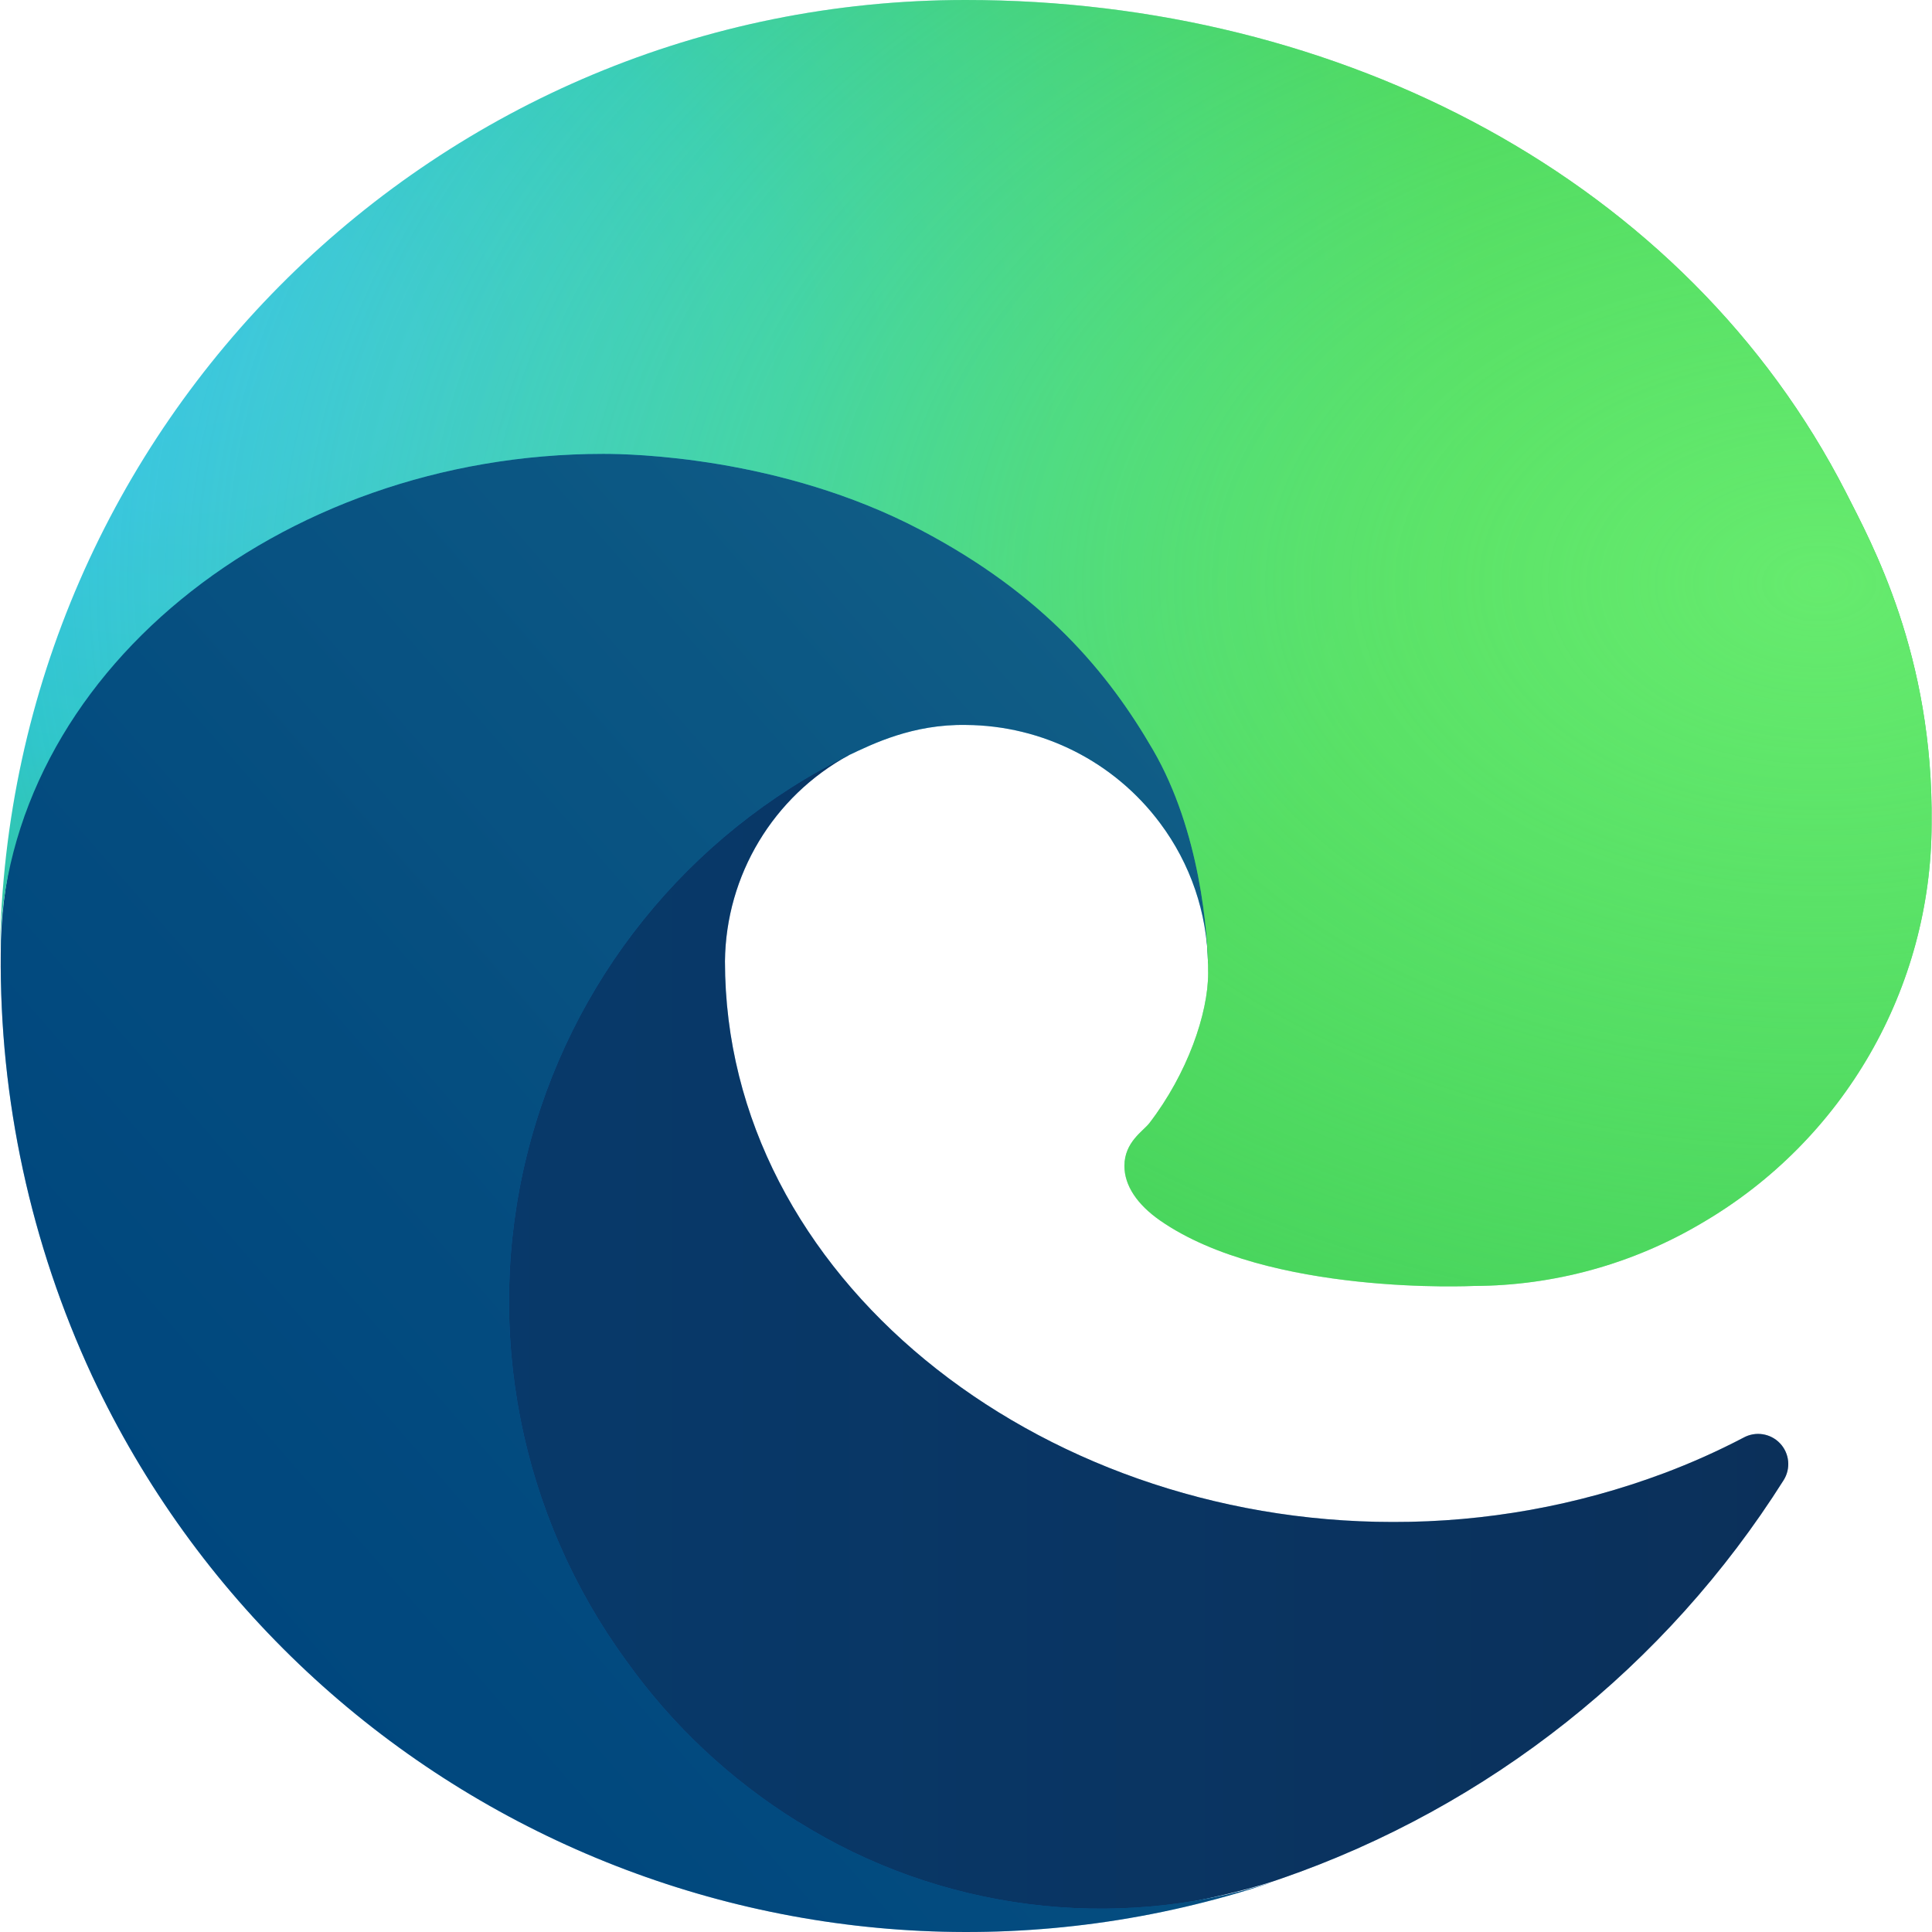 <?xml version="1.0" encoding="UTF-8" standalone="no"?><!-- Generator: Gravit.io --><svg xmlns="http://www.w3.org/2000/svg" xmlns:xlink="http://www.w3.org/1999/xlink" style="isolation:isolate" viewBox="0 0 512 512" width="512pt" height="512pt"><defs><clipPath id="_clipPath_fdBvLopYhdw4ZIHW5hRE6fUrlzZV9BhY"><rect width="512" height="512"/></clipPath></defs><g clip-path="url(#_clipPath_fdBvLopYhdw4ZIHW5hRE6fUrlzZV9BhY)"><g><linearGradient id="_lgradient_21" x1="0" y1="0.5" x2="1" y2="0.5" gradientTransform="matrix(356.515,0,0,307.739,117.397,200.12)" gradientUnits="userSpaceOnUse"><stop offset="0%" stop-opacity="1" style="stop-color:rgb(12,89,164)"/><stop offset="100%" stop-opacity="1" style="stop-color:rgb(17,74,139)"/></linearGradient><path d=" M 462.028 381.004 C 455.203 384.574 448.165 387.719 440.952 390.422 C 417.996 399.012 393.678 403.388 369.167 403.34 C 274.545 403.34 192.122 338.253 192.122 254.729 C 192.369 231.918 204.938 211.025 224.975 200.12 C 139.392 203.72 117.397 292.902 117.397 345.151 C 117.397 492.882 253.55 507.859 282.884 507.859 C 298.701 507.859 322.556 503.26 336.873 498.741 L 339.493 497.861 C 394.587 478.815 441.554 441.579 472.666 392.282 C 474.626 389.194 474.242 385.169 471.732 382.508 C 469.221 379.847 465.226 379.228 462.028 381.004 Z " fill="url(#_lgradient_21)"/><g opacity="0.35"><radialGradient id="_rgradient_3" fx="0.552" fy="0.509" cx="0.552" cy="0.509" r="1" gradientTransform="matrix(356.515,0,0,307.739,117.397,200.12)" gradientUnits="userSpaceOnUse"><stop offset="100%" stop-opacity="1" style="stop-color:rgb(0,0,0)"/><stop offset="100%" stop-opacity="1" style="stop-color:rgb(0,0,0)"/><stop offset="100%" stop-opacity="1" style="stop-color:rgb(0,0,0)"/></radialGradient><path d=" M 462.028 381.004 C 455.203 384.574 448.165 387.719 440.952 390.422 C 417.996 399.012 393.678 403.388 369.167 403.34 C 274.545 403.34 192.122 338.253 192.122 254.729 C 192.369 231.918 204.938 211.025 224.975 200.12 C 139.392 203.72 117.397 292.902 117.397 345.151 C 117.397 492.882 253.55 507.859 282.884 507.859 C 298.701 507.859 322.556 503.26 336.873 498.741 L 339.493 497.861 C 394.587 478.815 441.554 441.579 472.666 392.282 C 474.626 389.194 474.242 385.169 471.732 382.508 C 469.221 379.847 465.226 379.228 462.028 381.004 Z " fill="url(#_rgradient_3)"/></g><linearGradient id="_lgradient_22" x1="0.906" y1="0.248" x2="0.31" y2="0.898" gradientTransform="matrix(336.924,0,0,415.739,0.19,96.261)" gradientUnits="userSpaceOnUse"><stop offset="0%" stop-opacity="1" style="stop-color:rgb(27,157,226)"/><stop offset="16%" stop-opacity="1" style="stop-color:rgb(21,149,223)"/><stop offset="67%" stop-opacity="1" style="stop-color:rgb(6,128,215)"/><stop offset="100%" stop-opacity="1" style="stop-color:rgb(0,120,212)"/></linearGradient><path d=" M 211.398 482.744 C 193.563 471.674 178.106 457.169 165.927 440.073 C 137.828 401.575 128.18 352.626 139.569 306.345 C 150.958 260.063 182.219 221.182 224.975 200.12 C 231.214 197.181 241.872 191.862 256.049 192.122 C 276.297 192.269 295.308 201.889 307.419 218.117 C 315.494 228.898 319.946 241.961 320.136 255.429 C 320.136 255.009 369.047 96.261 160.168 96.261 C 72.386 96.261 0.2 179.564 0.2 252.65 C -0.146 291.311 8.126 329.564 24.415 364.628 C 79.52 482.201 213.931 539.883 337.113 498.821 C 294.943 512.117 249.066 506.271 211.578 482.824 L 211.398 482.744 Z " fill="url(#_lgradient_22)"/><g opacity="0.41"><radialGradient id="_rgradient_4" fx="0.418" fy="0.726" cx="0.418" cy="0.726" r="1" gradientTransform="matrix(336.924,0,0,415.739,0.19,96.261)" gradientUnits="userSpaceOnUse"><stop offset="100%" stop-opacity="1" style="stop-color:rgb(0,0,0)"/><stop offset="100%" stop-opacity="1" style="stop-color:rgb(0,0,0)"/><stop offset="100%" stop-opacity="1" style="stop-color:rgb(0,0,0)"/></radialGradient><path d=" M 211.398 482.744 C 193.563 471.674 178.106 457.169 165.927 440.073 C 137.828 401.575 128.18 352.626 139.569 306.345 C 150.958 260.063 182.219 221.182 224.975 200.12 C 231.214 197.181 241.872 191.862 256.049 192.122 C 276.297 192.269 295.308 201.889 307.419 218.117 C 315.494 228.898 319.946 241.961 320.136 255.429 C 320.136 255.009 369.047 96.261 160.168 96.261 C 72.386 96.261 0.2 179.564 0.2 252.65 C -0.146 291.311 8.126 329.564 24.415 364.628 C 79.52 482.201 213.931 539.883 337.113 498.821 C 294.943 512.117 249.066 506.271 211.578 482.824 L 211.398 482.744 Z " fill="url(#_rgradient_4)"/></g><radialGradient id="_rgradient_5" fx="0.101" fy="0.278" cx="0.101" cy="0.278" r="1" gradientTransform="matrix(511.93,0,0,340.907,-0.02,0)" gradientUnits="userSpaceOnUse"><stop offset="0%" stop-opacity="1" style="stop-color:rgb(53,193,241)"/><stop offset="11%" stop-opacity="1" style="stop-color:rgb(52,193,237)"/><stop offset="23%" stop-opacity="1" style="stop-color:rgb(47,194,223)"/><stop offset="31%" stop-opacity="1" style="stop-color:rgb(43,195,210)"/><stop offset="67%" stop-opacity="1" style="stop-color:rgb(54,199,82)"/></radialGradient><path d=" M 304.58 297.661 C 302.96 299.76 297.981 302.66 297.981 308.979 C 297.981 314.198 301.38 319.217 307.419 323.436 C 336.173 343.432 390.382 340.792 390.522 340.792 C 411.829 340.741 432.731 334.975 451.05 324.096 C 488.654 302.139 511.809 261.901 511.898 218.357 C 512.418 173.546 495.902 143.751 489.223 130.554 C 446.851 47.671 355.389 0 255.929 0 C 115.966 -0.014 1.948 112.401 -0.02 252.35 C 0.94 179.284 73.565 120.276 159.948 120.276 C 166.947 120.276 206.859 120.956 243.932 140.412 C 276.605 157.569 293.722 178.285 305.619 198.821 C 317.977 220.156 320.176 247.111 320.176 257.849 C 320.176 268.587 314.698 284.504 304.58 297.661 Z " fill="url(#_rgradient_5)"/><radialGradient id="_rgradient_6" fx="0.938" fy="0.454" cx="0.938" cy="0.454" r="1" gradientTransform="matrix(511.93,0,0,340.907,-0.02,0)" gradientUnits="userSpaceOnUse"><stop offset="0%" stop-opacity="1" style="stop-color:rgb(102,235,110)"/><stop offset="100%" stop-opacity="0" style="stop-color:rgb(102,235,110)"/></radialGradient><path d=" M 304.58 297.661 C 302.96 299.76 297.981 302.66 297.981 308.979 C 297.981 314.198 301.38 319.217 307.419 323.436 C 336.173 343.432 390.382 340.792 390.522 340.792 C 411.829 340.741 432.731 334.975 451.05 324.096 C 488.654 302.139 511.809 261.901 511.898 218.357 C 512.418 173.546 495.902 143.751 489.223 130.554 C 446.851 47.671 355.389 0 255.929 0 C 115.966 -0.014 1.948 112.401 -0.02 252.35 C 0.94 179.284 73.565 120.276 159.948 120.276 C 166.947 120.276 206.859 120.956 243.932 140.412 C 276.605 157.569 293.722 178.285 305.619 198.821 C 317.977 220.156 320.176 247.111 320.176 257.849 C 320.176 268.587 314.698 284.504 304.58 297.661 Z " fill="url(#_rgradient_6)"/></g></g></svg>